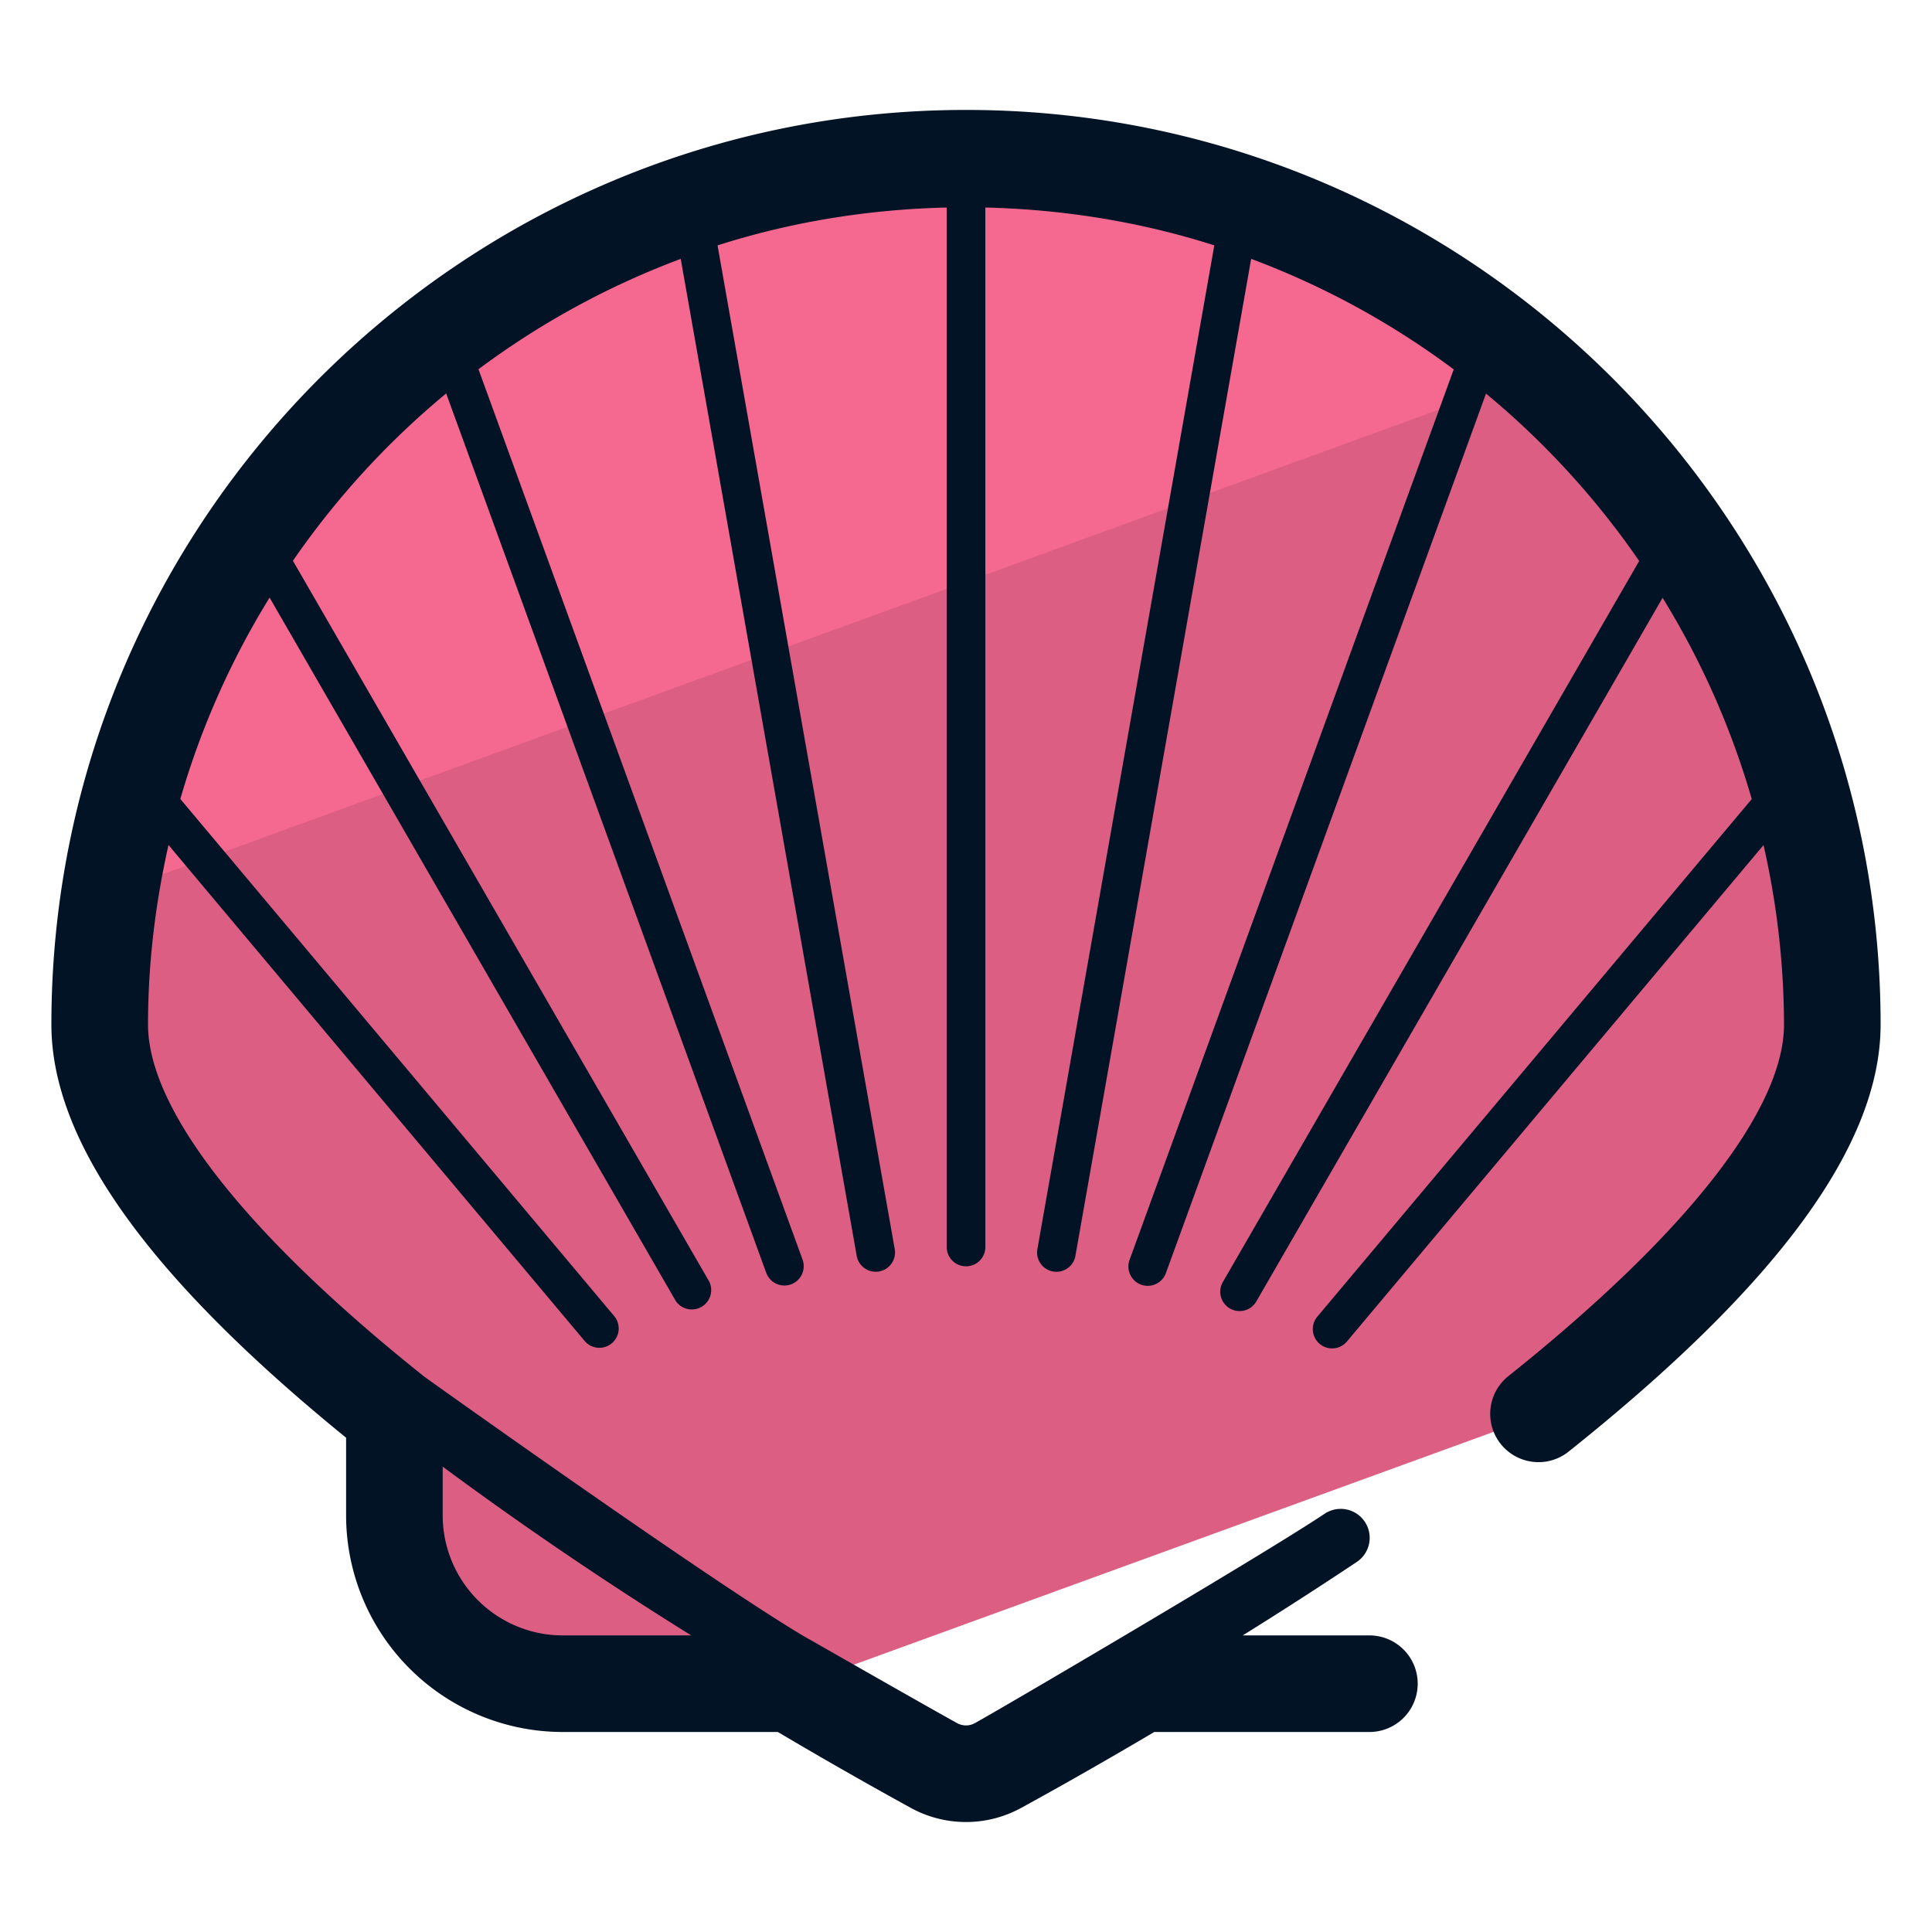 <svg xmlns="http://www.w3.org/2000/svg" version="1" viewBox="0 0 50 50"><path fill="#DC5E82" d="M10.207 36.61v2.61a4.352 4.352 0 004.353 4.353h5.912l.106.062 19.214-6.993v-.032c4.185-3.335 7.627-7.012 7.627-10.094 0-12.251-10.038-22.42-22.42-22.42S2.58 14.133 2.58 26.515c0 3.082 3.442 6.76 7.627 10.095z"/><path fill="#F56991" d="M39.581 9.749c-3.952-3.505-9.14-5.653-14.825-5.653-11.261 0-20.58 8.303-22.176 19.121L39.581 9.749z"/><path fill="#031326" d="M25 2.845c-13.052 0-23.67 10.618-23.67 23.67 0 3.018 2.496 6.519 7.627 10.693v2.012a5.61 5.61 0 005.604 5.604h5.569c1.576.932 2.82 1.623 3.44 1.963a2.97 2.97 0 002.86 0c.619-.338 1.86-1.027 3.441-1.963h5.569a1.25 1.25 0 000-2.5h-3.278a111.327 111.327 0 002.946-1.897.75.75 0 10-.835-1.246c-1.562 1.047-8.4 5.062-9.043 5.413a.473.473 0 01-.46 0c-.645-.353-4.002-2.27-4.002-2.27-2.555-1.526-9.781-6.691-9.781-6.691-4.614-3.678-7.156-6.915-7.156-9.117 0-1.598.193-3.149.53-4.647l10.768 12.833a.498.498 0 00.704.062.5.5 0 00.062-.704L4.667 20.678a21.032 21.032 0 012.31-5.212L17.49 33.671a.502.502 0 00.867-.5L7.581 14.513a21.34 21.34 0 013.966-4.331L19.83 32.94a.5.5 0 00.94-.342L12.383 9.556A21.096 21.096 0 0117.617 6.7l4.551 25.781a.5.5 0 10.984-.174L18.57 6.351c1.877-.6 3.869-.932 5.931-.98v26.901a.5.5 0 001 0V5.371c2.06.049 4.05.38 5.925.979l-4.575 25.958a.5.5 0 10.984.174L32.38 6.699a21.112 21.112 0 015.242 2.861l-8.389 23.046a.5.5 0 10.94.342l8.285-22.762a21.307 21.307 0 013.964 4.332L31.647 33.18a.5.5 0 10.867.5l10.514-18.209a21.04 21.04 0 012.307 5.209L34.092 34.076a.499.499 0 10.766.642L45.64 21.87a21.11 21.11 0 01.53 4.645c0 2.202-2.542 5.44-7.156 9.117a1.25 1.25 0 001.557 1.955c5.45-4.342 8.099-7.964 8.099-11.072 0-13.052-10.618-23.67-23.67-23.67zm-7.111 39.479h-3.328a3.108 3.108 0 01-3.104-3.104v-1.263a96.733 96.733 0 006.432 4.367z"/></svg>
